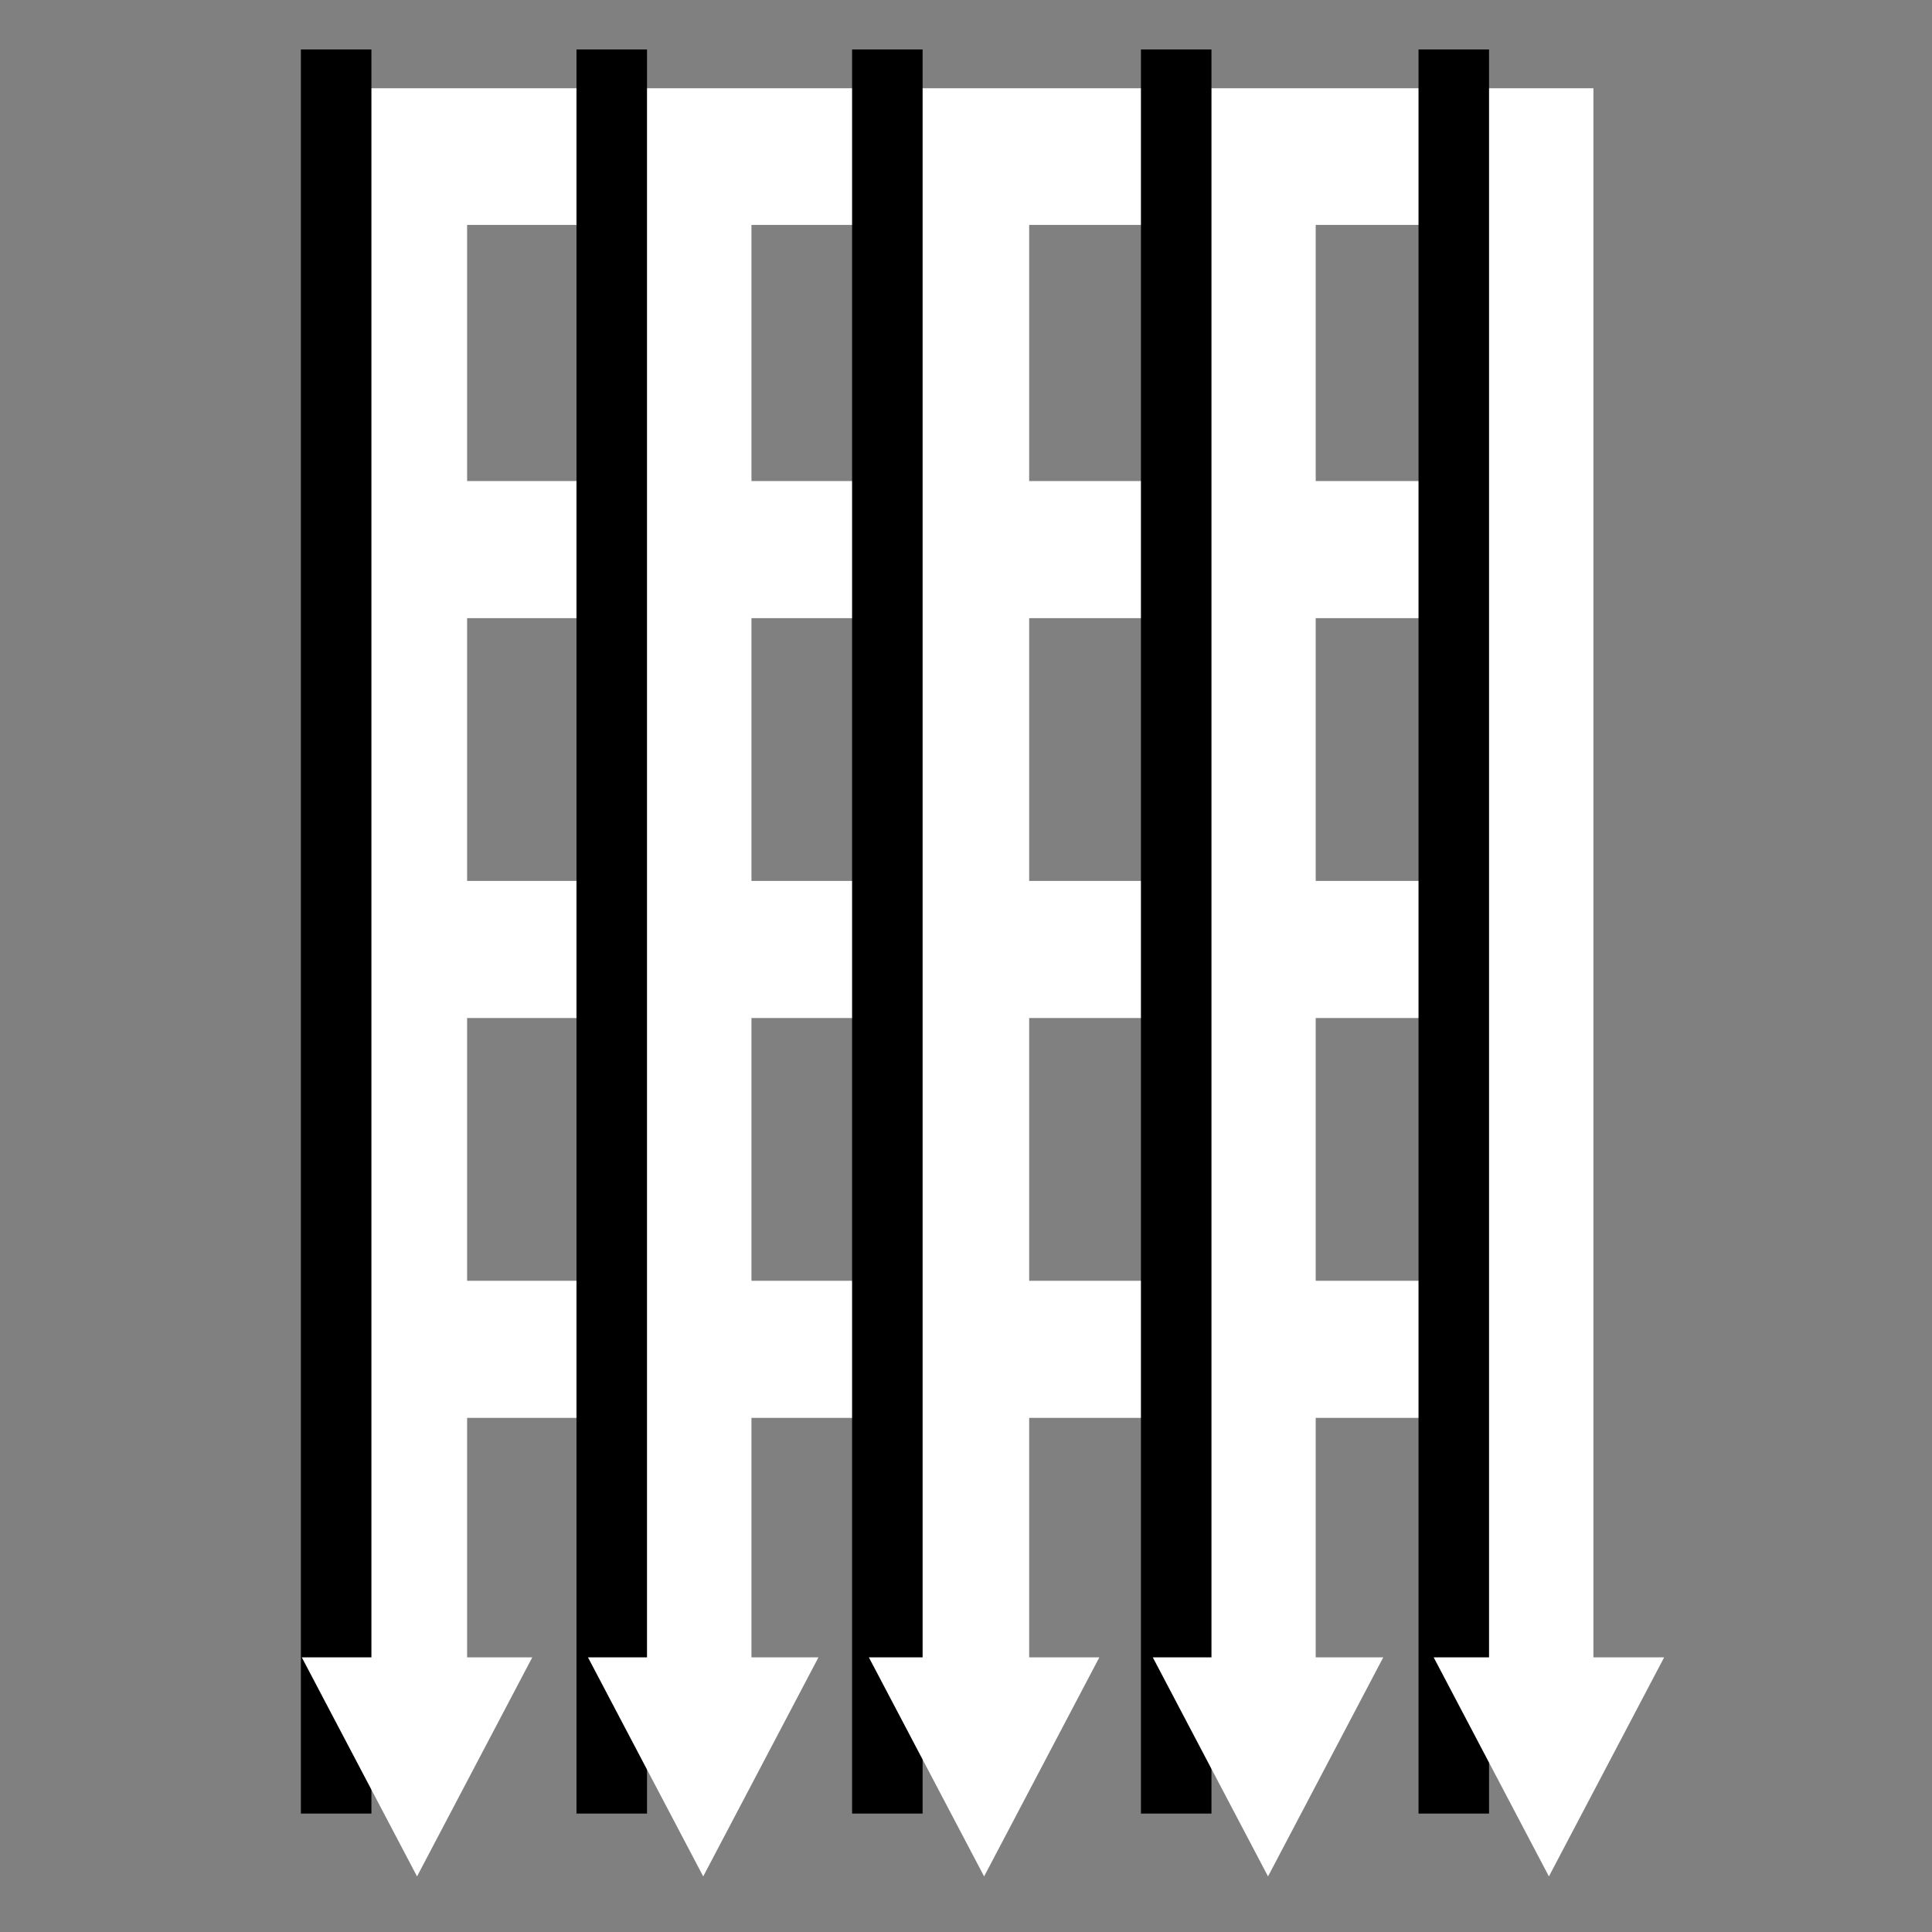 <svg viewBox="0 0 512 512" xmlns="http://www.w3.org/2000/svg">

<rect x="0" y="0" width="512" height="512" fill="#808080" stroke="none"/>

<g transform="matrix(18.689,0,0,18.689,-11802.952,-29938.069)">
<path d="m 654.14 1603.16 v 0.969 22 h -1.938 v -21.031 h -2 v 21.031 h -1.938 v -21.031 h -2.125 v 21.031 h -1.969 v -21.031 h -1.969 v 21.031 h -1.938 v -21.031 h -2.094 v 21.031 h -1.938 v -22 -0.969 h 0.969 15.969 0.969 z" fill="#fff"/>
<path d="m 653.116 1608.73 v 1.944 h -15.675 v -1.944 h 15.675 z" fill="#fff"/>
<path d="m 653.116 1614.4 v 1.944 h -15.675 v -1.944 h 15.675 z" fill="#fff"/>
<path d="m 653.116 1620.07 v 1.944 h -15.675 v -1.944 h 15.675 z" fill="#fff"/>
<path d="m 652.16 1602.61 v 25.015" fill="none" stroke="#000"/>
<path d="m 648.224 1602.61 v 25.015" fill="none" stroke="#000"/>
<path d="m 644.128 1602.61 v 25.015" fill="none" stroke="#000"/>
<path d="m 640.22 1602.61 v 25.015" fill="none" stroke="#000"/>
<path d="m 636.312 1602.61 v 25.015" fill="none" stroke="#000"/>
<path d="m 651.875 1625.41 1.634 3.106 1.634 -3.106" fill="#fff"/>
<path d="m 647.892 1625.41 1.634 3.106 1.634 -3.106" fill="#fff"/>
<path d="m 643.866 1625.41 1.634 3.106 1.634 -3.106" fill="#fff"/>
<path d="m 639.883 1625.41 1.634 3.106 1.634 -3.106" fill="#fff"/>
<path d="m 635.825 1625.41 1.634 3.106 1.634 -3.106" fill="#fff"/>
</g>
</svg>
